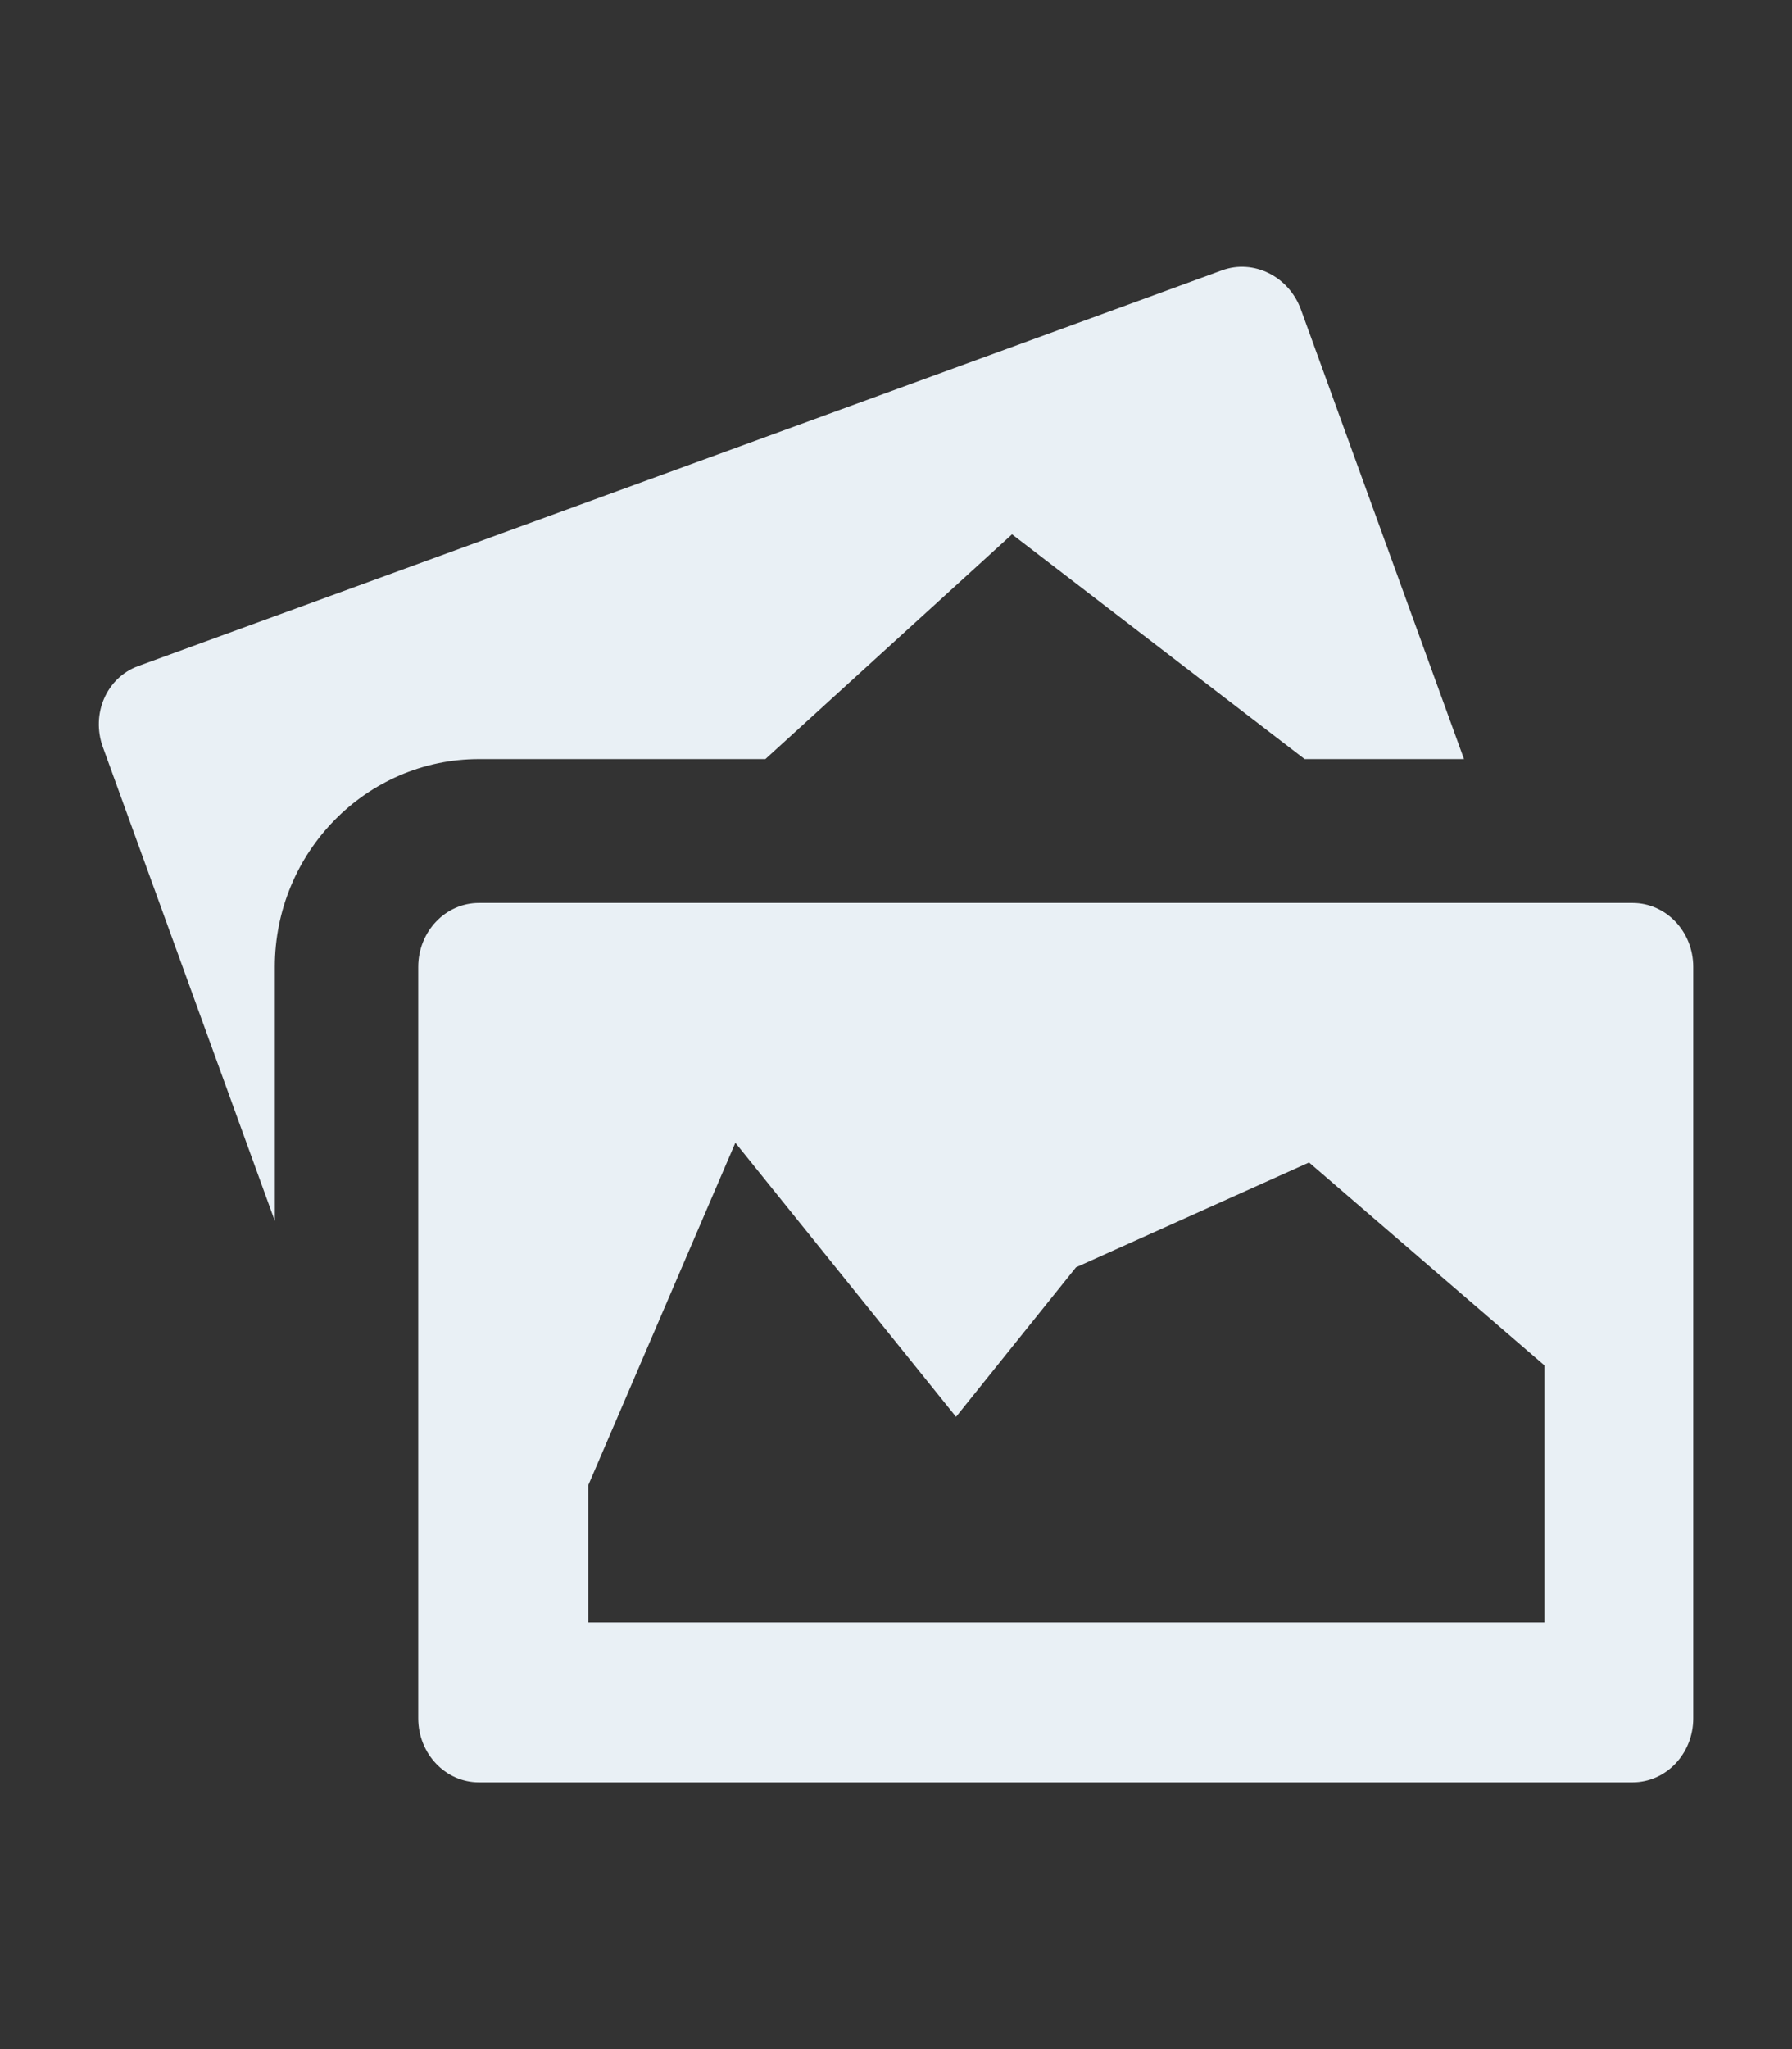 <?xml version="1.0" encoding="utf-8"?>
<!-- Generator: Adobe Illustrator 15.0.0, SVG Export Plug-In . SVG Version: 6.00 Build 0)  -->
<!DOCTYPE svg PUBLIC "-//W3C//DTD SVG 1.1//EN" "http://www.w3.org/Graphics/SVG/1.1/DTD/svg11.dtd">
<svg version="1.1" id="Warstwa_1" xmlns="http://www.w3.org/2000/svg" xmlns:xlink="http://www.w3.org/1999/xlink" x="0px" y="0px"
	 width="28px" height="32px" viewBox="0 0 28 32" enable-background="new 0 0 28 32" xml:space="preserve">
<rect x="0" y="0" width="28" height="32" fill="#333333" stroke="none"/>
<g>
	<path fill="#E9F0F5" d="M22.875,11.854l-2.548-7.02c-0.188-0.518-0.74-0.792-1.232-0.613L2.158,10.402
		c-0.492,0.18-0.739,0.746-0.551,1.264l2.687,7.401V15.1c0-1.79,1.431-3.246,3.189-3.246h4.476l3.854-3.51l4.572,3.51H22.875z
		 M25.508,14.101H7.483c-0.523,0-0.948,0.447-0.948,0.999v11.735c0,0.551,0.425,0.999,0.948,0.999h18.025
		c0.524,0,0.949-0.447,0.949-0.999V15.1C26.457,14.548,26.032,14.101,25.508,14.101z M24.132,25.337H9.191v-2.141l2.299-5.35
		l3.448,4.28l1.875-2.335l3.641-1.637l3.678,3.169V25.337z"/>
</g>
</svg>
